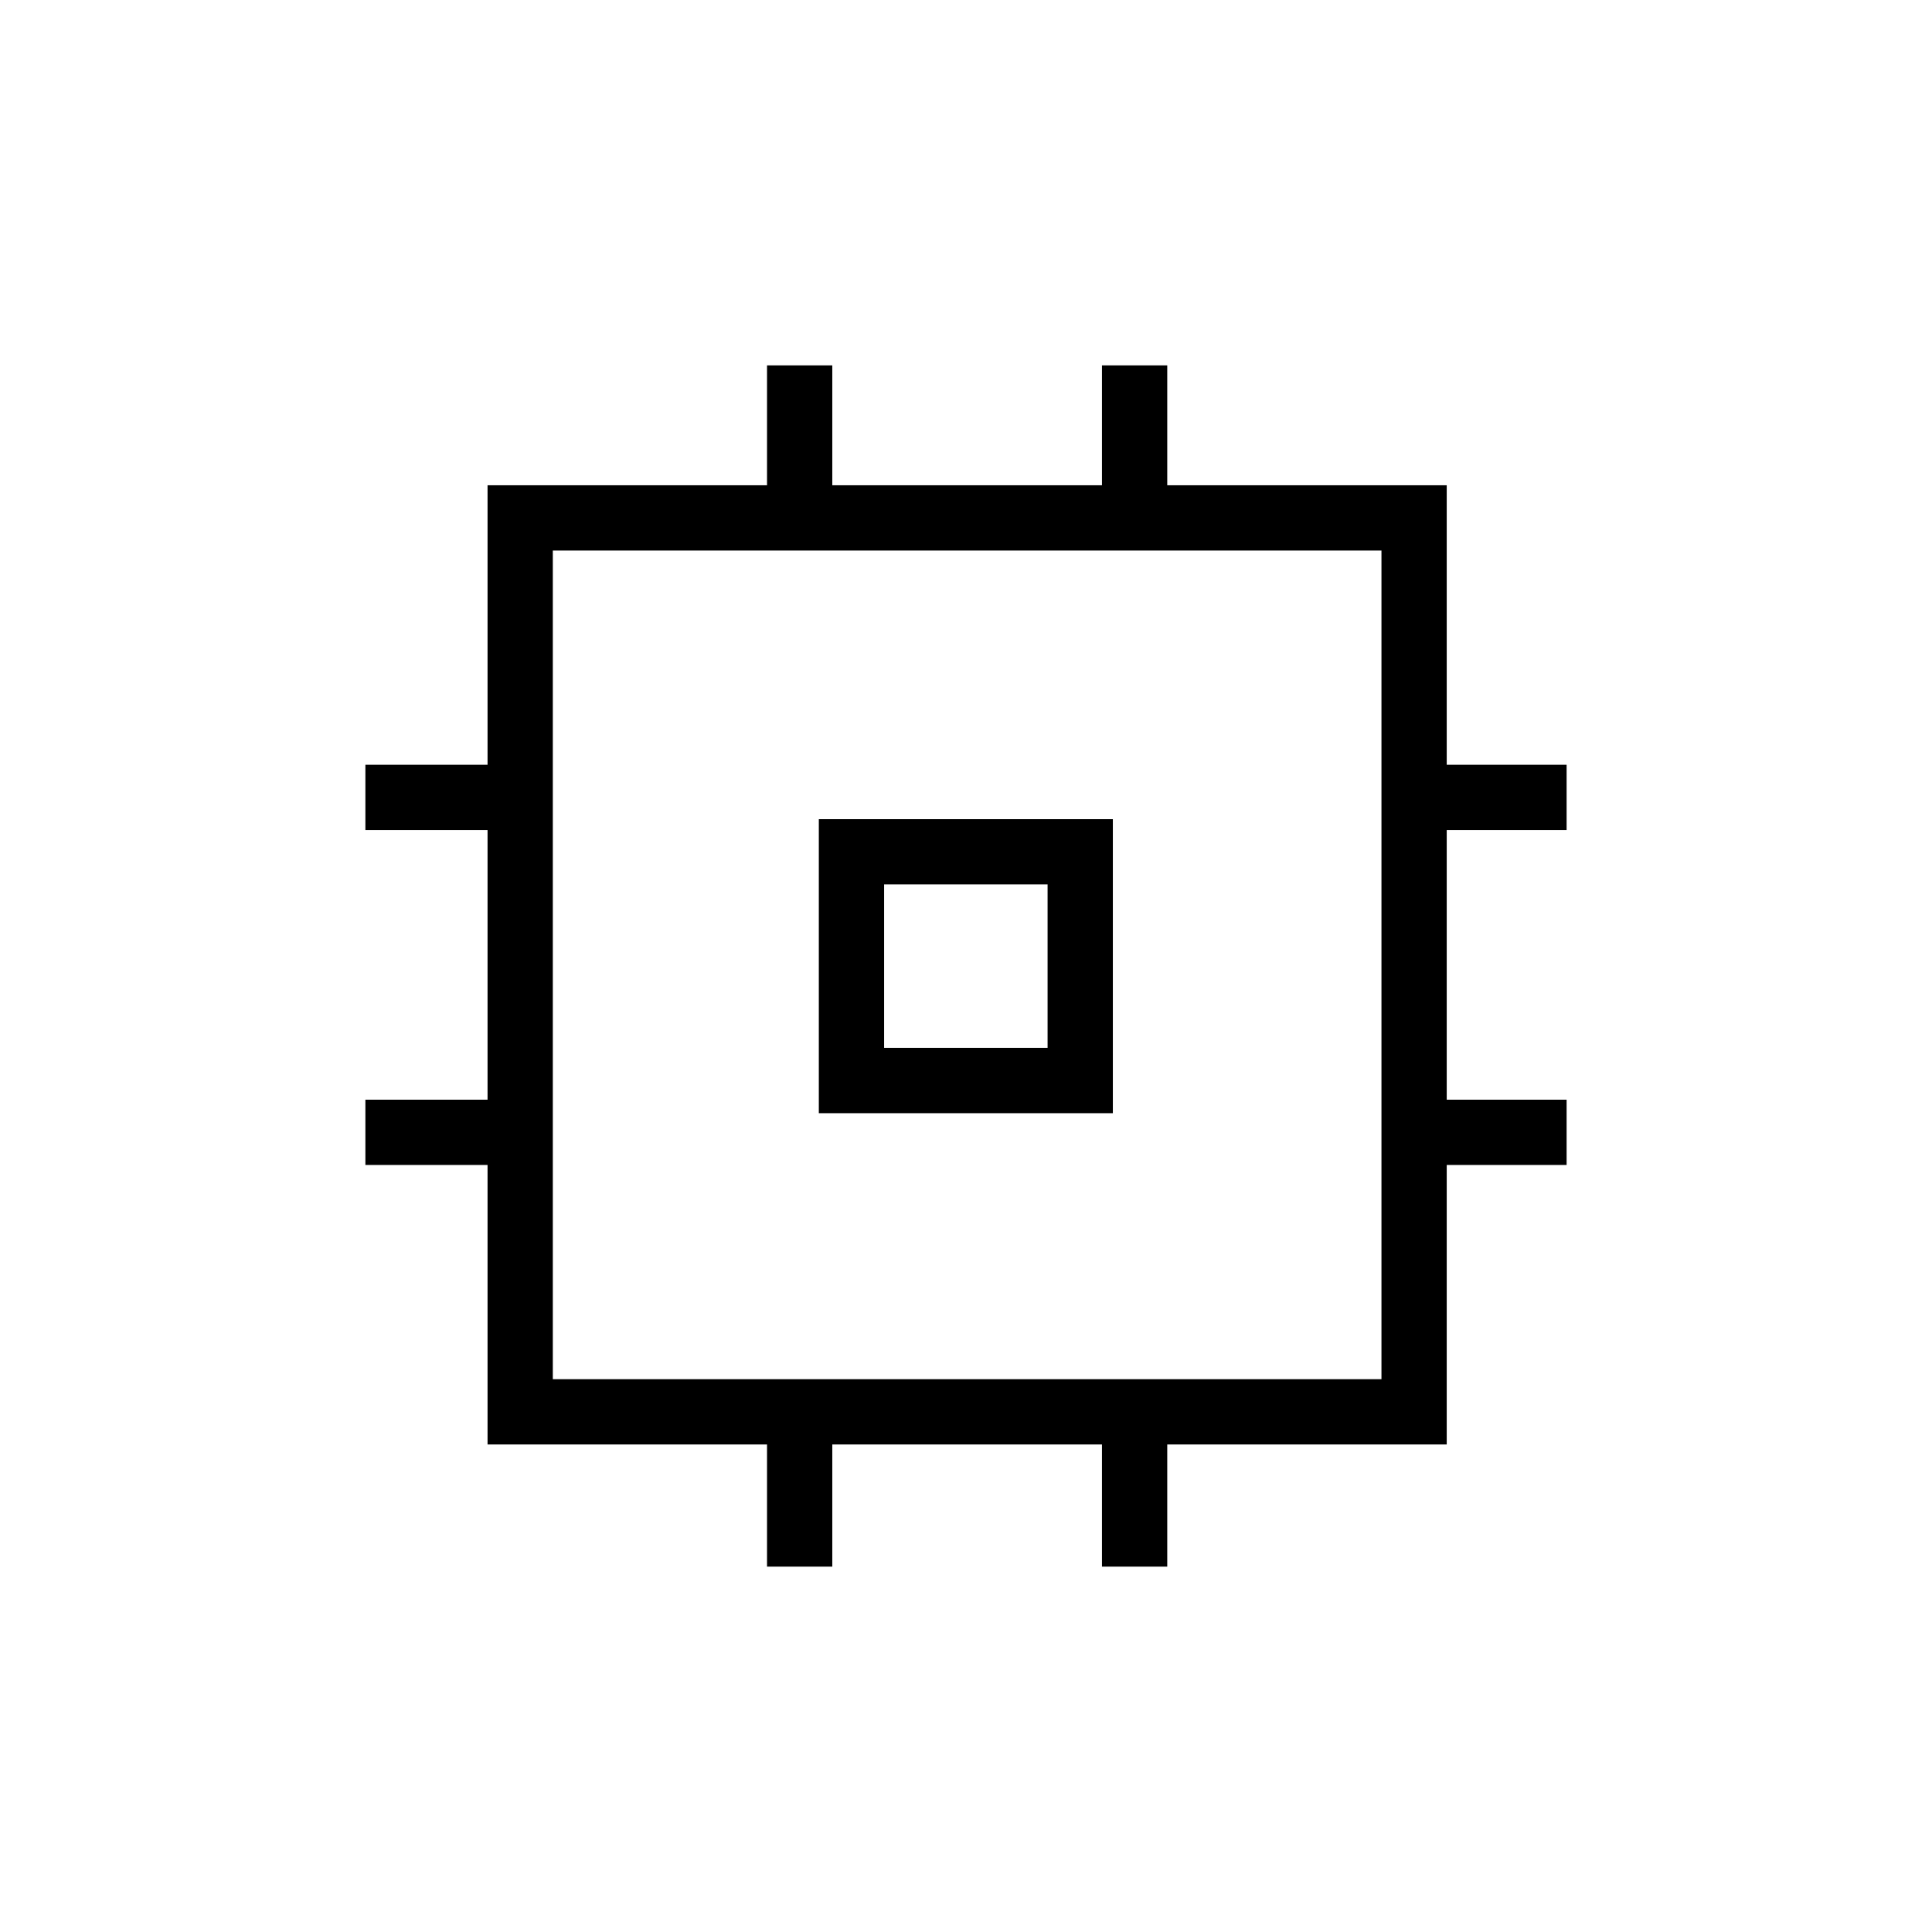 <svg xmlns="http://www.w3.org/2000/svg" height="40" viewBox="0 -960 960 960" width="40"><path d="M406.87-406.87v-146.1h146.1v146.1h-146.1Zm32.44-32.44h81.23v-81.23h-81.23v81.23Zm-58.18 257.75v-60.7H242.26v-138.87h-60.7v-32.43h60.7v-134h-60.7V-580h60.7v-138.87h138.87v-59.57h32.43v59.57h134v-59.57H580v59.57h138.87V-580h59.57v32.44h-59.57v134h59.57v32.43h-59.57v138.87H580v60.7h-32.44v-60.7h-134v60.7h-32.43Zm305.31-93.13v-411.75H274.69v411.75h411.75ZM480-480Z"/></svg>